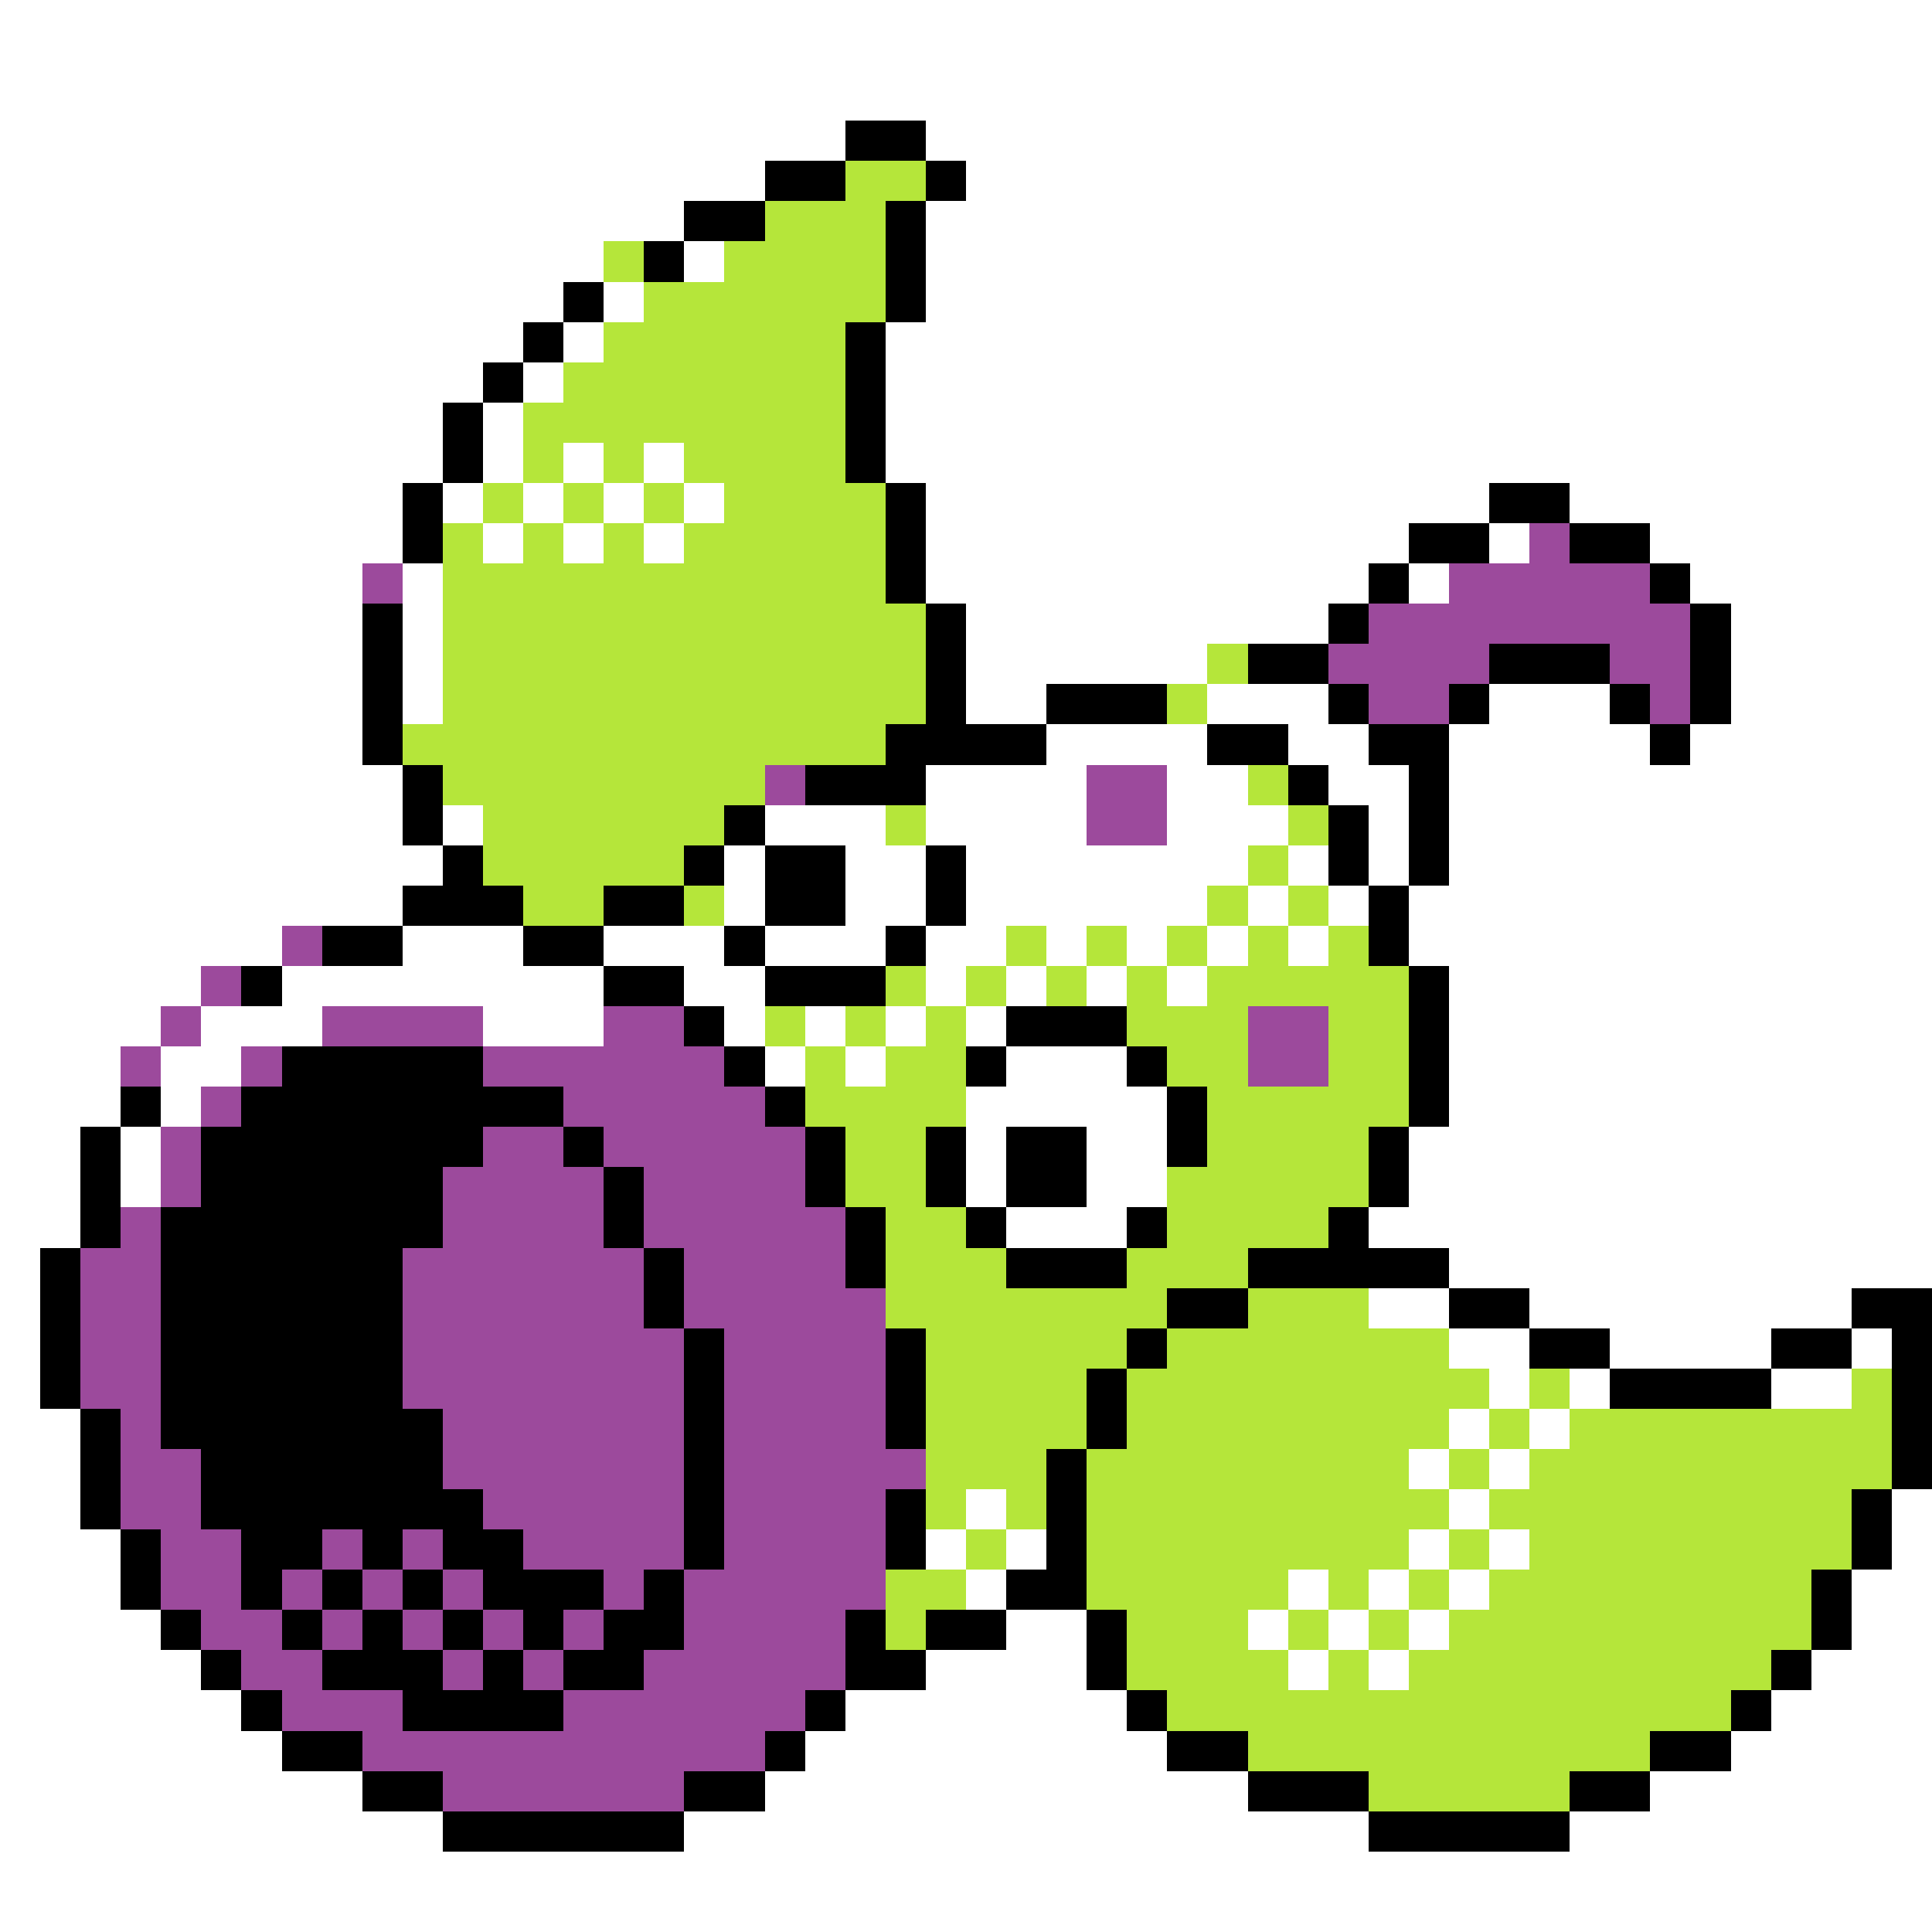 <svg xmlns="http://www.w3.org/2000/svg" viewBox="0 -0.5 48 48" shape-rendering="crispEdges">
<rect x="0" y="-0.5" width="48" height="48" fill="#333333" stroke="none"/>
<path stroke="#ffffff" d="M0 0h48M0 1h48M0 2h48M0 3h21M23 3h25M0 4h19M24 4h24M0 5h17M23 5h25M0 6h15M17 6h1M23 6h25M0 7h14M15 7h1M23 7h25M0 8h13M14 8h1M22 8h26M0 9h12M13 9h1M22 9h26M0 10h11M12 10h1M22 10h26M0 11h11M12 11h1M14 11h1M16 11h1M22 11h26M0 12h10M11 12h1M13 12h1M15 12h1M17 12h1M23 12h14M39 12h9M0 13h10M12 13h1M14 13h1M16 13h1M23 13h12M37 13h1M41 13h7M0 14h9M10 14h1M23 14h11M35 14h1M42 14h6M0 15h9M10 15h1M24 15h9M43 15h5M0 16h9M10 16h1M24 16h6M43 16h5M0 17h9M10 17h1M24 17h2M30 17h3M37 17h3M43 17h5M0 18h9M26 18h4M32 18h2M36 18h5M42 18h6M0 19h10M23 19h4M29 19h2M33 19h2M36 19h12M0 20h10M11 20h1M19 20h3M23 20h4M29 20h3M34 20h1M36 20h12M0 21h11M18 21h1M21 21h2M24 21h7M32 21h1M34 21h1M36 21h12M0 22h10M18 22h1M21 22h2M24 22h6M31 22h1M33 22h1M35 22h13M0 23h7M10 23h3M15 23h3M19 23h3M23 23h2M26 23h1M28 23h1M30 23h1M32 23h1M35 23h13M0 24h5M7 24h8M17 24h2M23 24h1M25 24h1M27 24h1M29 24h1M36 24h12M0 25h4M5 25h3M12 25h3M18 25h1M20 25h1M22 25h1M24 25h1M36 25h12M0 26h3M4 26h2M19 26h1M21 26h1M25 26h3M36 26h12M0 27h3M4 27h1M24 27h5M36 27h12M0 28h2M3 28h1M24 28h1M27 28h2M35 28h13M0 29h2M3 29h1M24 29h1M27 29h2M35 29h13M0 30h2M25 30h3M34 30h14M0 31h1M36 31h12M0 32h1M34 32h2M38 32h8M0 33h1M36 33h2M40 33h4M46 33h1M0 34h1M37 34h1M39 34h1M44 34h2M0 35h2M36 35h1M38 35h1M0 36h2M35 36h1M37 36h1M0 37h2M24 37h1M36 37h1M47 37h1M0 38h3M23 38h1M25 38h1M35 38h1M37 38h1M47 38h1M0 39h3M24 39h1M32 39h1M34 39h1M36 39h1M46 39h2M0 40h4M25 40h2M31 40h1M33 40h1M35 40h1M46 40h2M0 41h5M23 41h4M32 41h1M34 41h1M45 41h3M0 42h6M21 42h7M44 42h4M0 43h7M20 43h9M43 43h5M0 44h9M19 44h12M41 44h7M0 45h11M17 45h17M39 45h9M0 46h48M0 47h48" />
<path stroke="#000000" d="M21 3h2M19 4h2M23 4h1M17 5h2M22 5h1M16 6h1M22 6h1M14 7h1M22 7h1M13 8h1M21 8h1M12 9h1M21 9h1M11 10h1M21 10h1M11 11h1M21 11h1M10 12h1M22 12h1M37 12h2M10 13h1M22 13h1M35 13h2M39 13h2M22 14h1M34 14h1M41 14h1M9 15h1M23 15h1M33 15h1M42 15h1M9 16h1M23 16h1M31 16h2M37 16h3M42 16h1M9 17h1M23 17h1M26 17h3M33 17h1M36 17h1M40 17h1M42 17h1M9 18h1M22 18h4M30 18h2M34 18h2M41 18h1M10 19h1M20 19h3M32 19h1M35 19h1M10 20h1M18 20h1M33 20h1M35 20h1M11 21h1M17 21h1M19 21h2M23 21h1M33 21h1M35 21h1M10 22h3M15 22h2M19 22h2M23 22h1M34 22h1M8 23h2M13 23h2M18 23h1M22 23h1M34 23h1M6 24h1M15 24h2M19 24h3M35 24h1M17 25h1M25 25h3M35 25h1M7 26h5M18 26h1M24 26h1M28 26h1M35 26h1M3 27h1M6 27h8M19 27h1M29 27h1M35 27h1M2 28h1M5 28h7M14 28h1M20 28h1M23 28h1M25 28h2M29 28h1M34 28h1M2 29h1M5 29h6M15 29h1M20 29h1M23 29h1M25 29h2M34 29h1M2 30h1M4 30h7M15 30h1M21 30h1M24 30h1M28 30h1M33 30h1M1 31h1M4 31h6M16 31h1M21 31h1M25 31h3M31 31h5M1 32h1M4 32h6M16 32h1M29 32h2M36 32h2M46 32h2M1 33h1M4 33h6M17 33h1M22 33h1M28 33h1M38 33h2M44 33h2M47 33h1M1 34h1M4 34h6M17 34h1M22 34h1M27 34h1M40 34h4M47 34h1M2 35h1M4 35h7M17 35h1M22 35h1M27 35h1M47 35h1M2 36h1M5 36h6M17 36h1M26 36h1M47 36h1M2 37h1M5 37h7M17 37h1M22 37h1M26 37h1M46 37h1M3 38h1M6 38h2M9 38h1M11 38h2M17 38h1M22 38h1M26 38h1M46 38h1M3 39h1M6 39h1M8 39h1M10 39h1M12 39h3M16 39h1M25 39h2M45 39h1M4 40h1M7 40h1M9 40h1M11 40h1M13 40h1M15 40h2M21 40h1M23 40h2M27 40h1M45 40h1M5 41h1M8 41h3M12 41h1M14 41h2M21 41h2M27 41h1M44 41h1M6 42h1M10 42h4M20 42h1M28 42h1M43 42h1M7 43h2M19 43h1M29 43h2M41 43h2M9 44h2M17 44h2M31 44h3M39 44h2M11 45h6M34 45h5" />
<path stroke="#b5e63a" d="M21 4h2M19 5h3M15 6h1M18 6h4M16 7h6M15 8h6M14 9h7M13 10h8M13 11h1M15 11h1M17 11h4M12 12h1M14 12h1M16 12h1M18 12h4M11 13h1M13 13h1M15 13h1M17 13h5M11 14h11M11 15h12M11 16h12M30 16h1M11 17h12M29 17h1M10 18h12M11 19h8M31 19h1M12 20h6M22 20h1M32 20h1M12 21h5M31 21h1M13 22h2M17 22h1M30 22h1M32 22h1M25 23h1M27 23h1M29 23h1M31 23h1M33 23h1M22 24h1M24 24h1M26 24h1M28 24h1M30 24h5M19 25h1M21 25h1M23 25h1M28 25h3M33 25h2M20 26h1M22 26h2M29 26h2M33 26h2M20 27h4M30 27h5M21 28h2M30 28h4M21 29h2M29 29h5M22 30h2M29 30h4M22 31h3M28 31h3M22 32h7M31 32h3M23 33h5M29 33h7M23 34h4M28 34h9M38 34h1M46 34h1M23 35h4M28 35h8M37 35h1M39 35h8M23 36h3M27 36h8M36 36h1M38 36h9M23 37h1M25 37h1M27 37h9M37 37h9M24 38h1M27 38h8M36 38h1M38 38h8M22 39h2M27 39h5M33 39h1M35 39h1M37 39h8M22 40h1M28 40h3M32 40h1M34 40h1M36 40h9M28 41h4M33 41h1M35 41h9M29 42h14M31 43h10M34 44h5" />
<path stroke="#9c4a9c" d="M38 13h1M9 14h1M36 14h5M34 15h8M33 16h4M40 16h2M34 17h2M41 17h1M19 19h1M27 19h2M27 20h2M7 23h1M5 24h1M4 25h1M8 25h4M15 25h2M31 25h2M3 26h1M6 26h1M12 26h6M31 26h2M5 27h1M14 27h5M4 28h1M12 28h2M15 28h5M4 29h1M11 29h4M16 29h4M3 30h1M11 30h4M16 30h5M2 31h2M10 31h6M17 31h4M2 32h2M10 32h6M17 32h5M2 33h2M10 33h7M18 33h4M2 34h2M10 34h7M18 34h4M3 35h1M11 35h6M18 35h4M3 36h2M11 36h6M18 36h5M3 37h2M12 37h5M18 37h4M4 38h2M8 38h1M10 38h1M13 38h4M18 38h4M4 39h2M7 39h1M9 39h1M11 39h1M15 39h1M17 39h5M5 40h2M8 40h1M10 40h1M12 40h1M14 40h1M17 40h4M6 41h2M11 41h1M13 41h1M16 41h5M7 42h3M14 42h6M9 43h10M11 44h6" />
</svg>